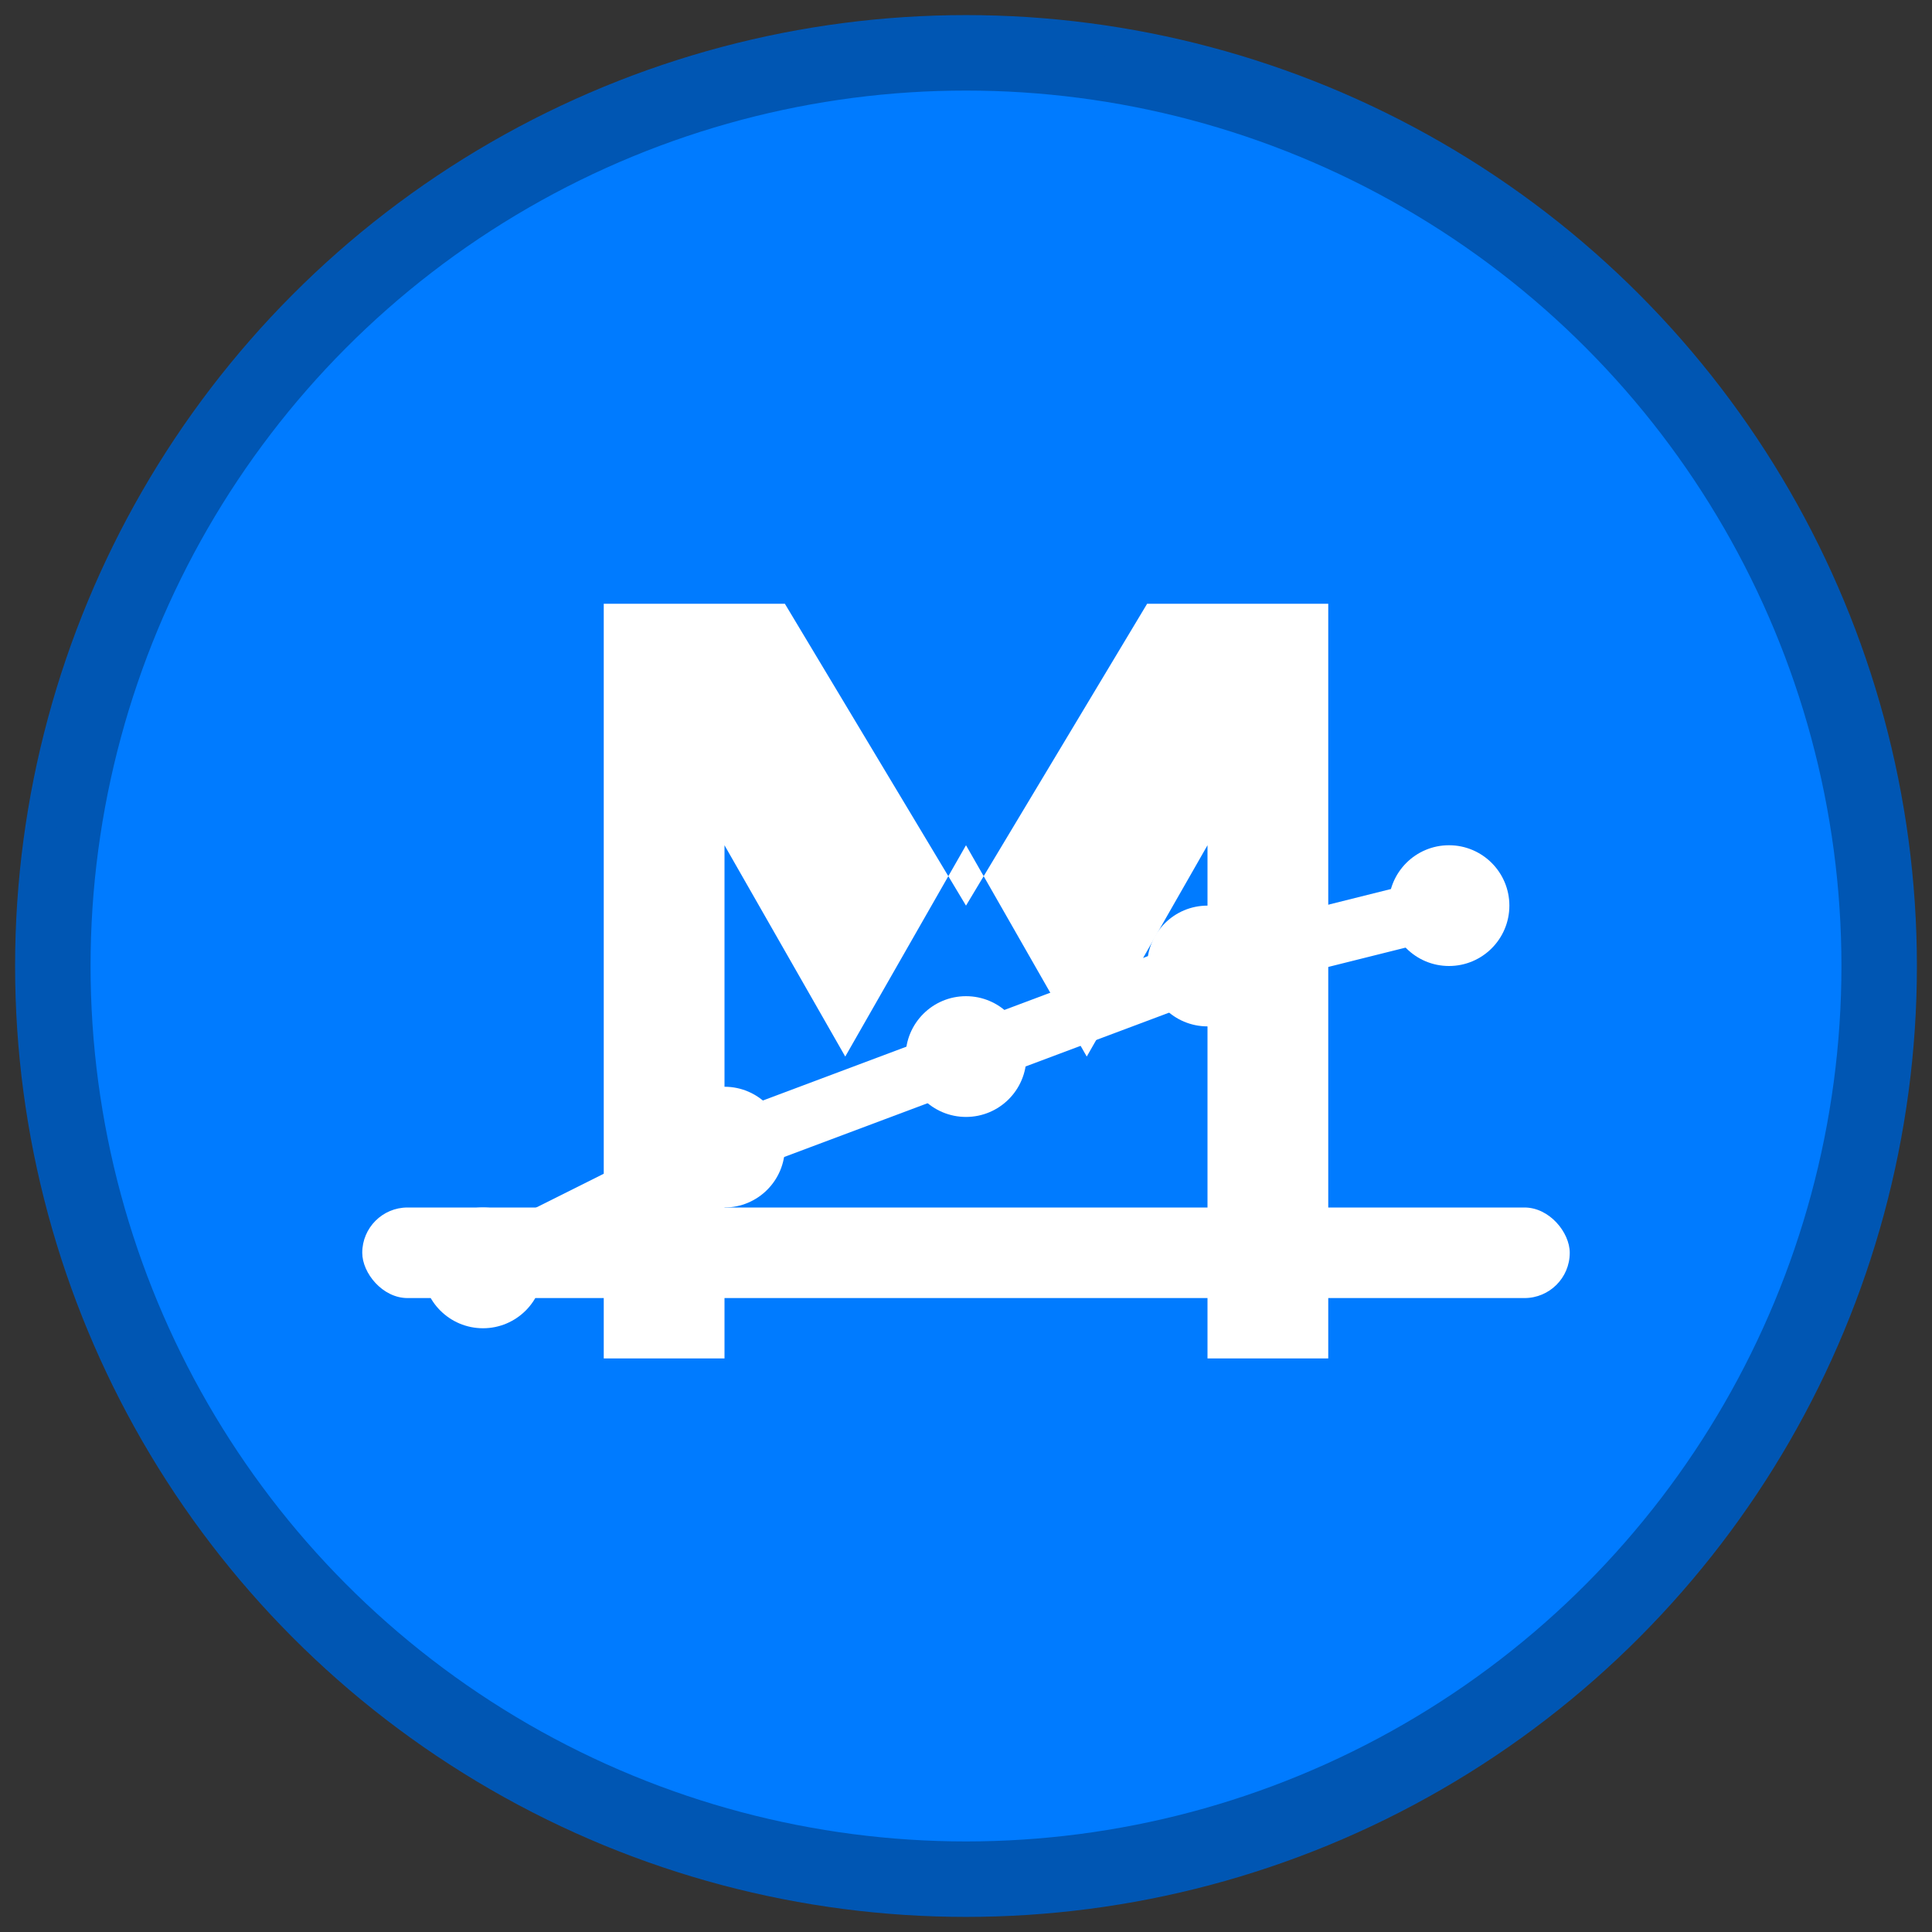 <svg xmlns="http://www.w3.org/2000/svg" viewBox="0 0 64 64" width="64" height="64">
  <rect x="0" y="0" width="64" height="64" fill="#333333" stroke="none"/>
  <!-- Fundo circular azul -->
  <circle cx="32" cy="32" r="30" fill="#007bff" stroke="#0056b3" stroke-width="2"/>
  
  <!-- Ícone de gráfico/medição -->
  <g fill="white">
    <!-- Linha de medição -->
    <rect x="12" y="40" width="40" height="3" rx="1.5"/>
    
    <!-- Pontos de medição -->
    <circle cx="16" cy="42" r="2"/>
    <circle cx="24" cy="38" r="2"/>
    <circle cx="32" cy="35" r="2"/>
    <circle cx="40" cy="32" r="2"/>
    <circle cx="48" cy="30" r="2"/>
    
    <!-- Linha conectando os pontos -->
    <path d="M16,42 L24,38 L32,35 L40,32 L48,30" stroke="white" stroke-width="2" fill="none"/>
    
    <!-- Símbolo "M" estilizado -->
    <path d="M20,20 L20,45 L24,45 L24,28 L28,35 L32,28 L36,35 L40,28 L40,45 L44,45 L44,20 L38,20 L32,30 L26,20 Z" fill="white"/>
  </g>
  
  <!-- Borda externa -->
  <circle cx="32" cy="32" r="31" fill="none" stroke="#0056b3" stroke-width="1"/>
</svg>
